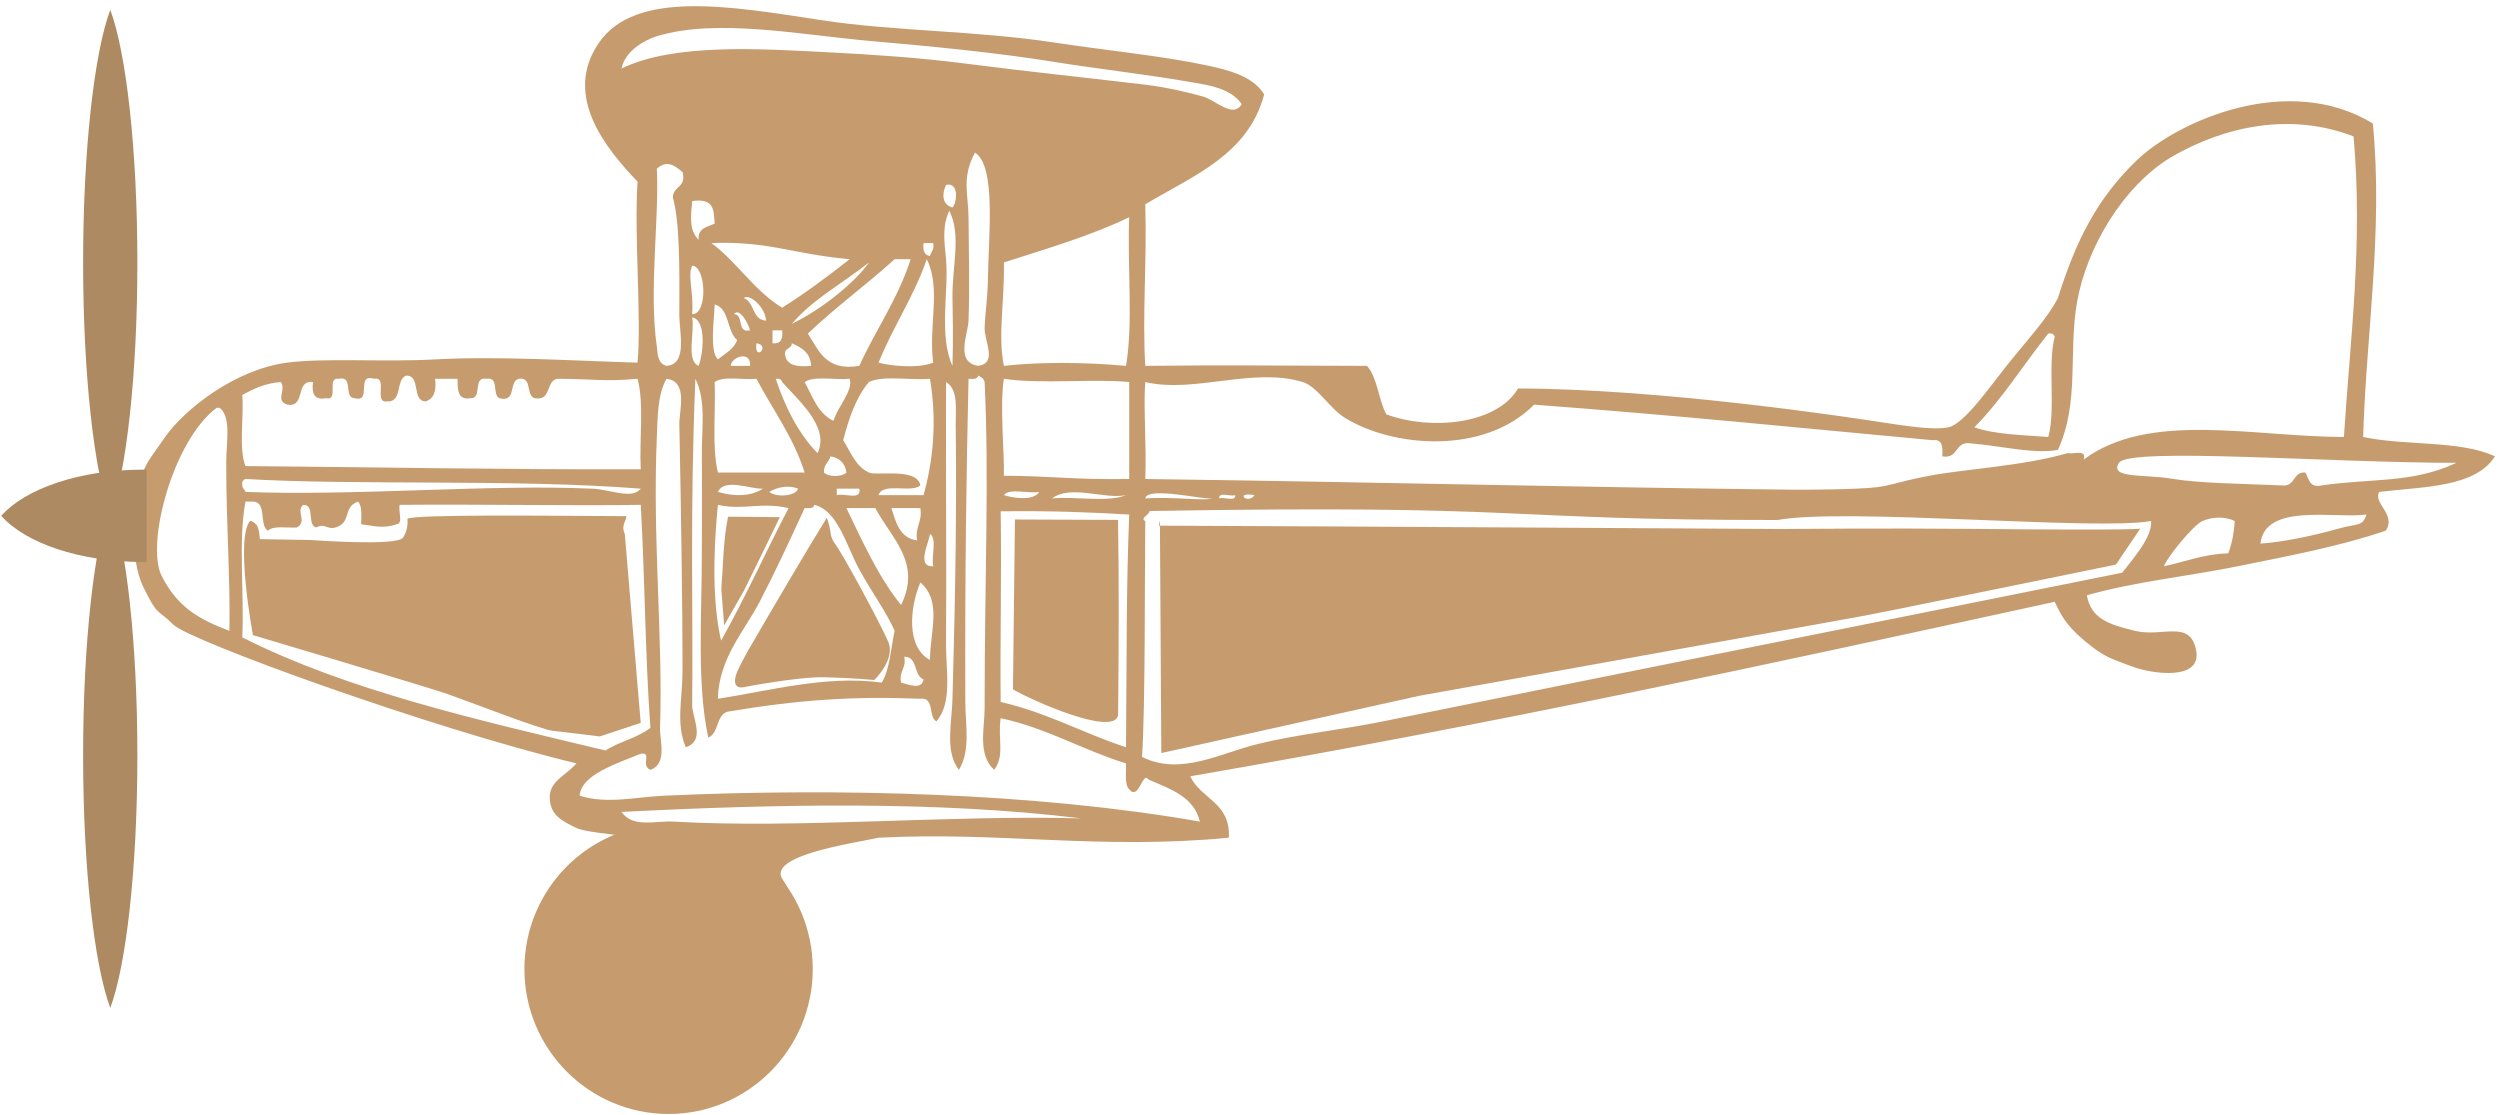 <svg width="397" height="177" viewBox="0 0 397 177" fill="none" xmlns="http://www.w3.org/2000/svg">
<g clip-path="url(#clip0_377_18)">
<path fill-rule="evenodd" clip-rule="evenodd" d="M127.077 153.887C127.077 165.5 117.716 174.913 106.17 174.913C94.624 174.913 85.263 165.499 85.263 153.887C85.263 142.275 94.624 132.861 106.17 132.861C117.716 132.861 127.077 142.275 127.077 153.887Z" fill="#C69C6E" stroke="#C69C6E" stroke-width="3.973"/>
<path fill-rule="evenodd" clip-rule="evenodd" d="M200.752 14.99C198.218 24.588 189.446 27.911 181.871 32.44C182.147 41.58 181.379 50.155 181.871 58.1C195.211 57.937 202.812 58.077 217.082 58.1C218.75 60.016 218.903 63.453 220.144 65.798C227.44 68.473 237.769 67.296 241.067 61.692C264.216 61.739 294.156 66.355 298.04 66.939C301.925 67.523 306.97 68.396 309.448 67.85C311.926 67.305 316.13 61.232 318.634 58.099C321.811 54.122 325.22 50.459 326.798 47.322C329.653 38.233 333.012 31.478 339.399 25.38C345.786 19.281 363.31 11.39 376.807 19.607C378.481 36.793 375.691 53.537 375.276 69.39C381.851 70.817 390.766 69.894 396.199 72.47C393.098 77.392 384.976 77.265 377.829 78.115C376.749 79.86 380.612 81.729 378.849 84.274C371.626 86.744 363.476 88.273 355.375 89.919C347.328 91.555 338.993 92.358 331.391 94.537C332.064 98.161 334.668 99.131 339.046 100.182C343.423 101.233 347.784 98.322 348.742 103.262C349.7 108.203 341.652 107.019 338.536 105.828C335.096 104.513 334.211 104.423 331.006 101.736C327.8 99.05 327.13 97.284 326.288 95.564C278.454 106.008 238.166 114.773 189.015 123.278C190.685 126.903 195.448 127.414 195.139 133.029C174.548 134.998 158.911 132.017 139.515 133.029C135.185 133.969 121.716 135.877 124.288 139.675C126.953 143.609 121.754 138.514 113.397 135.373C107.141 133.022 93.928 132.632 91.546 131.489C89.163 130.345 87.531 129.452 87.312 127.037C87.041 124.051 89.737 123.305 91.546 121.225C68.468 115.683 30.056 101.748 27.509 99.181C24.961 96.613 25.108 98.044 22.769 93.236C20.43 88.429 21.139 79.738 22.158 76.603C23.177 73.467 23.206 73.71 26.227 69.389C29.249 65.068 37.258 58.67 45.618 57.585C51.694 56.797 60.812 57.529 69.092 57.072C79.169 56.516 91.465 57.311 101.242 57.585C101.884 50.679 100.682 37.216 101.242 28.845C96.314 23.68 89.277 15.253 95.118 6.777C100.958 -1.699 116.185 1.021 130.328 3.185C142.274 5.012 154.7 4.813 167.581 6.777C175.738 8.022 184.497 8.86 191.566 10.369C195.095 11.125 198.951 12.058 200.752 14.99L200.752 14.99ZM188.505 12.937C182.676 11.917 173.363 10.794 167.583 9.858C158.335 8.361 148.327 7.398 138.514 6.537C126.959 5.523 113.8 2.852 104.305 5.752C102.274 6.372 99.233 8.151 98.691 10.884C107.077 6.805 120.82 7.752 131.861 8.319C138.518 8.66 146.068 9.158 153.464 10.114C163.218 11.376 172.566 12.33 181.872 13.45C185.299 13.863 188.923 14.715 191.103 15.352C193.052 15.922 195.841 18.873 197.181 16.529C195.341 13.857 191.509 13.463 188.505 12.937ZM344.659 25.026C337.042 29.693 331.385 39.377 329.859 47.837C328.406 55.893 330.302 63.776 326.797 71.445C322.973 72.155 317.443 70.752 313.019 70.417C310.346 69.955 311.099 72.934 308.426 72.471C308.528 71.002 308.49 69.67 306.896 69.905C284.759 67.852 266.282 65.957 243.617 64.26C235.63 72.317 221.079 71.04 213.509 66.313C211.156 64.844 209.167 61.366 206.875 60.668C198.963 58.256 189.612 62.506 181.871 60.668C181.548 64.284 182.088 70.9 181.871 76.064C221.592 76.614 247.161 77.319 284.436 77.761C287.454 77.796 295.359 77.708 298.028 77.368C300.697 77.029 300.905 76.606 306.378 75.551C311.852 74.496 321.235 74.021 328.328 71.959C329.293 72.187 331.404 71.261 330.88 72.985C341.298 65.232 357.71 69.365 372.214 69.393C373.176 54.071 375.27 38.761 373.746 21.664C363.913 17.85 353.413 19.897 344.659 25.026ZM153.804 34.492C153.842 40.268 153.996 45.61 153.804 50.915C153.726 53.076 151.627 57.521 155.335 58.1C158.479 57.645 156.266 54.206 156.356 51.941C156.443 49.736 156.831 47.244 156.866 44.756C156.97 37.472 158.235 26.384 154.825 24.227C152.671 28.202 153.78 30.93 153.804 34.492ZM104.304 26.794C104.72 34.46 103.016 46.239 104.304 55.021C104.43 55.883 104.334 57.721 105.835 58.1C109.251 57.856 107.86 52.75 107.876 49.889C107.915 42.695 107.952 35.211 106.856 31.412C106.815 29.49 109.055 29.861 108.386 27.307C106.99 26.178 105.868 25.402 104.304 26.794ZM151.253 32.953C152.001 32.14 152.306 28.878 150.232 29.361C149.524 30.892 149.63 32.502 151.253 32.953ZM110.939 38.086C110.775 36.209 112.312 36.045 113.49 35.52C113.314 33.555 113.598 31.421 109.918 31.928C109.717 34.271 109.363 36.476 110.939 38.086ZM150.232 41.165C150.694 46.093 149.038 53.306 151.253 58.101C151.385 53.73 151.298 49.904 151.253 47.324C151.166 42.288 152.718 37.307 150.743 33.467C149.586 35.923 149.97 38.367 150.232 41.165ZM159.417 41.678C159.547 47.771 158.429 53.279 159.417 58.1C164.675 57.487 172.164 57.476 178.808 58.1C179.98 51.238 178.993 42.205 179.318 34.492C173.24 37.446 166.243 39.475 159.417 41.678ZM124.206 48.863C127.979 46.498 131.478 43.86 134.923 41.165C125.677 40.319 122.14 38.268 112.98 38.599C117.083 41.657 119.755 46.155 124.206 48.863ZM147.68 40.651C147.841 39.957 148.407 39.671 148.191 38.598H146.66C146.517 39.768 146.783 40.528 147.68 40.651ZM142.066 41.165C137.596 45.223 132.654 48.806 128.288 52.969C130.034 55.661 131.143 58.993 136.454 58.101C139.071 52.35 142.573 47.491 144.619 41.165H142.066ZM139.516 57.587C140.946 58.012 145.648 58.636 148.191 57.587C147.413 51.766 149.488 45.789 147.17 41.165C145.115 47.139 141.812 51.856 139.516 57.587ZM125.737 51.429C130.447 49.15 135.84 44.827 137.984 41.678C133.911 44.937 129.108 47.463 125.737 51.429ZM109.918 49.89C112.443 49.931 112.118 42.225 109.918 42.191C109.139 43.935 110.185 46.224 109.918 49.89ZM121.655 50.916C121.552 48.947 119.194 46.575 118.083 47.324C119.862 47.928 119.378 50.81 121.655 50.916ZM114 57.074C115.121 56.147 116.521 55.503 117.063 53.994C115.365 52.621 115.909 48.996 113.491 48.349C113.436 50.777 112.628 55.729 114 57.074ZM119.104 52.455C118.836 51.322 117.394 48.748 116.553 49.89C118.208 49.934 116.91 52.95 119.104 52.455ZM110.939 58.101C111.665 56.301 112.243 50.787 109.918 50.403C110.36 52.867 108.898 57.245 110.939 58.101ZM122.676 54.508C124.021 54.662 124.35 53.798 124.206 52.455H122.676V54.508ZM313.53 67.853C316.796 69.015 321.166 69.069 325.267 69.392C326.493 64.98 325.12 57.953 326.288 53.483C326.176 53.083 325.861 52.886 325.267 52.97C321.32 57.895 317.946 63.397 313.53 67.853ZM120.124 54.508C119.713 57.615 122.463 54.85 120.124 54.508V54.508ZM124.717 56.561C125.065 58.092 126.748 58.282 128.8 58.1C128.702 55.975 127.276 55.185 125.737 54.508C125.731 55.528 124.345 55.161 124.717 56.561ZM116.041 58.101H119.103C119.322 55.617 116.129 56.616 116.041 58.101ZM61.438 63.746C59.288 64.027 61.686 59.734 59.397 60.154C56.435 59.227 59.139 64 56.335 63.234C54.486 63.212 56.216 59.59 53.783 60.154C51.776 59.846 53.914 63.706 51.742 63.234C49.855 63.592 49.487 62.422 49.701 60.668C46.788 60.304 48.641 64.735 45.618 64.26C43.627 63.578 45.515 61.967 44.598 60.668C42.063 60.857 40.238 61.759 38.474 62.721C38.76 66.369 37.867 71.199 38.984 74.012C62.627 74.21 77.043 74.565 101.752 74.525C101.504 69.813 102.305 64.046 101.242 60.155C95.734 60.634 94.664 60.18 88.484 60.155C86.627 60.512 87.615 63.728 84.912 63.235C83.448 62.825 84.591 59.794 82.361 60.155C80.744 60.581 82.075 63.973 79.299 63.235C78.121 62.709 79.314 59.799 77.257 60.155C74.964 59.73 76.693 63.35 74.706 63.235C72.664 63.577 72.655 61.877 72.664 60.155H69.092C69.334 62.109 68.875 63.359 67.561 63.747C65.32 63.607 66.889 59.633 64.499 59.642C62.771 60.296 63.983 63.91 61.438 63.746ZM153.804 60.154C153.451 75.597 153.226 90.658 153.294 111.476C153.306 115.122 154.168 119.136 152.274 122.254C150.025 119.34 151.142 114.943 151.253 110.963C151.772 92.563 151.915 79.45 151.763 67.339C151.734 64.971 152.214 61.864 150.233 60.668C150.184 73.567 150.322 90.093 150.233 102.239C150.201 106.594 151.281 111.54 148.702 114.556C147.359 113.854 148.462 110.692 146.151 110.964C135.788 110.539 126.915 111.093 115.532 113.018C113.692 113.563 114.19 116.459 112.47 117.123C110.635 108.557 111.449 98.022 111.449 87.87C111.449 82.472 111.498 77.345 111.449 72.474C111.405 68.202 112.176 63.622 110.428 60.157C109.54 81.637 110.086 96.67 109.918 111.992C109.897 113.902 112.118 117.628 108.898 118.664C107.293 114.841 108.385 111.043 108.387 106.347C108.392 97.62 108.17 81.488 107.877 67.343C107.834 65.292 109.335 60.526 105.836 60.157C104.382 62.693 104.434 66.468 104.305 69.395C103.601 85.508 105.292 101.284 104.816 115.585C104.75 117.569 106.031 121.281 103.285 122.256C101.629 121.505 103.66 119.44 101.754 119.69C98.102 121.202 92.21 123.021 92.058 126.362C96.439 127.73 100.993 126.559 105.326 126.362C133.064 125.094 164.34 125.883 190.546 130.468C189.573 126.485 185.833 125.285 182.381 123.796C181.439 122.338 180.838 127.262 179.319 125.336C178.531 124.59 178.87 122.708 178.809 121.231C171.914 119.099 166.324 115.653 158.907 114.045C158.412 117.603 159.612 119.809 157.887 122.256C155.202 119.875 156.356 115.61 156.356 112.505C156.356 91.663 157.095 75.952 156.356 60.669C156.248 60.093 155.79 59.871 155.335 59.643C155.25 60.239 154.529 60.198 153.804 60.154ZM113.49 60.667C113.664 65.454 113.043 71.038 114 75.037H127.779C125.959 69.34 122.717 65.073 120.124 60.153C117.95 60.362 114.866 59.657 113.49 60.667ZM129.82 71.958C131.854 67.834 126.694 63.512 124.207 60.667C124.095 60.267 123.78 60.07 123.187 60.154C124.729 64.76 126.796 68.84 129.82 71.958ZM127.778 60.667C129.047 62.984 129.909 65.709 132.371 66.826C133.001 64.582 135.552 62.009 134.922 60.154C132.593 60.377 129.304 59.635 127.778 60.667ZM137.984 60.667C135.953 63.072 134.813 66.374 133.901 69.905C135.079 71.799 135.887 74.067 137.984 75.038C139.186 75.62 145.663 74.198 146.15 77.091C144.671 78.341 140.148 76.528 139.516 78.63H146.661C148.145 73.294 148.835 67.009 147.681 60.154C144.548 60.425 140.293 59.566 137.984 60.667ZM159.417 75.55C166.723 75.562 170.565 76.203 179.319 76.063V60.667C173.636 60.115 165.311 61.03 159.417 60.154C158.733 64.391 159.524 72.17 159.417 75.55ZM34.393 64.772C27.451 69.955 23.111 86.418 25.675 91.46C28.239 96.503 31.633 98.341 36.434 100.184C36.569 91.276 35.923 83.438 35.923 73.497C35.923 70.226 36.78 66.307 34.902 64.772H34.393ZM130.841 75.037C131.521 75.769 133.732 75.769 134.413 75.037C134.187 73.552 133.337 72.698 131.861 72.471C131.642 73.448 130.761 73.76 130.841 75.037ZM336.494 73.497C334.876 76.027 340.565 75.286 344.869 76.015C349.173 76.744 355.632 76.801 362.519 77.09C364.531 77.231 364.08 74.895 366.092 75.037C366.668 75.997 366.695 77.509 368.643 77.09C376.418 75.933 383.054 76.801 390.075 73.497C370.29 73.512 338.111 70.968 336.494 73.497ZM38.985 76.063C38.587 76.177 38.391 76.493 38.475 77.09C38.474 77.605 38.888 77.7 38.985 78.116C56.262 78.792 77.709 76.864 94.098 77.603C96.902 77.73 100.378 79.356 101.753 77.603C81.635 76.026 56.955 77.119 38.985 76.063ZM114 78.116C116.595 78.86 119.187 78.881 121.145 77.603C119.06 77.678 115.042 75.872 114 78.116ZM122.165 78.116C123.188 78.993 126.303 78.863 126.758 77.603C125.363 77.025 123.483 77.287 122.165 78.116ZM132.882 78.63C134.041 78.257 136.863 79.555 136.454 77.603H132.882V78.63ZM165.031 78.116C163.314 78.441 160.292 77.455 159.418 78.629C161.322 79.227 164.211 79.461 165.031 78.116ZM167.072 79.142C170.819 78.804 175.911 79.82 178.809 78.629C175.346 79.329 170.038 76.918 167.072 79.142ZM192.587 79.142C191.571 79.481 182.169 77.157 181.871 79.142C186.517 78.854 191.241 79.591 192.587 79.142ZM196.16 78.63C195.418 78.91 193.522 78.03 193.609 79.143C194.35 78.862 196.246 79.743 196.16 78.63ZM199.222 78.63C195.952 78.037 198.101 80.197 199.222 78.63V78.63ZM38.475 101.212C55.232 109.678 75.802 114.309 96.139 119.174C98.325 117.78 101.28 117.16 103.284 115.581C102.442 103.863 102.449 92.808 101.753 80.17C90.73 80.353 76.116 80.042 63.479 80.17C63.186 81.072 64.096 83.186 62.969 83.25C60.834 84.033 59.112 83.449 57.355 83.25C57.35 81.886 57.548 80.319 56.845 79.657C54.343 80.568 55.927 82.96 53.273 83.763C51.945 84.165 51.603 83.015 50.211 83.763C48.704 83.397 50.076 80.135 48.17 80.171C46.916 81.133 48.862 82.802 47.149 83.763C45.553 83.868 43.403 83.417 42.557 84.276C41.043 83.404 42.514 79.528 40.005 79.657H38.985C37.817 85.838 38.798 94.18 38.475 101.212ZM114.51 101.724C118.333 94.961 121.596 87.636 125.227 80.682C120.636 79.672 118.153 81.089 114 80.169C113.184 88.465 113.204 96.105 114.51 101.724ZM142.066 100.184C140.73 97.098 138.45 94.108 136.454 90.433C134.351 86.563 133.048 81.066 129.309 80.169C129.223 80.767 128.502 80.726 127.778 80.682C125.362 85.931 123.147 90.722 120.634 95.565C118.248 100.161 114.133 104.546 113.999 110.961C122.024 109.742 131.26 107.178 140.024 108.395C141.316 106.272 141.456 102.992 142.066 100.184ZM143.088 96.079C146.4 89.324 141.578 85.557 139.005 80.683H134.413C137.017 86.104 139.511 91.637 143.088 96.079ZM145.639 85.814C145.281 83.573 146.507 82.923 146.15 80.682H141.557C142.275 83.039 142.922 85.468 145.639 85.814ZM158.907 111.475C166.264 113.143 171.996 116.444 178.809 118.66C178.934 104.192 178.843 93.317 179.319 81.709C173.558 81.376 167.115 81.09 158.907 81.196C159.064 91.794 158.801 102.139 158.907 111.475ZM182.565 81.149C182.49 81.755 180.962 82.359 181.871 82.734C181.756 93.208 181.889 111.616 181.361 120.2C187.461 123.257 193.796 119.594 199.731 118.146C206.047 116.606 213.121 115.877 219.633 114.554C258.065 106.743 297.743 98.869 337.003 90.946C338.75 88.687 341.807 85.282 341.595 82.734C332.887 84.318 293.173 80.592 282.252 82.578C237.351 82.595 244.269 80.089 182.565 81.149ZM358.948 86.328C363.437 86.022 368.997 84.625 371.628 83.877C374.258 83.128 375.237 83.644 375.789 81.709C370.7 82.394 359.725 79.799 358.948 86.328ZM349.762 82.736C348.281 83.375 343.991 88.682 343.638 89.921C347.02 89.217 349.883 87.991 353.844 87.868C354.413 86.388 354.763 84.686 354.865 82.736C353.128 81.892 351.088 82.162 349.762 82.736ZM148.191 89.92C147.87 88.36 148.844 85.5 147.68 84.787C147.489 86.285 145.479 90.066 148.191 89.92ZM147.68 104.804C147.686 100.232 149.645 95.52 146.15 92.487C144.453 96.525 143.89 102.766 147.68 104.804ZM143.088 108.396C144.201 108.669 146.389 109.639 146.66 107.883C145.035 107.293 145.817 104.282 143.597 104.291C143.959 106.193 142.726 106.492 143.088 108.396ZM98.69 128.925C100.484 131.537 104.16 130.307 106.856 130.464C126.684 131.621 150.282 129.398 171.665 129.951C148.734 127.162 123.481 127.687 98.69 128.925Z" fill="#C69C6E"/>
<path fill-rule="evenodd" clip-rule="evenodd" d="M121.471 154.008C121.471 162.441 114.673 169.277 106.288 169.277C97.903 169.277 91.105 162.441 91.105 154.008C91.105 145.574 97.903 138.738 106.288 138.738C114.673 138.738 121.471 145.574 121.471 154.008Z" fill="#C69C6E" stroke="#C69C6E" stroke-width="2.885"/>
<path d="M41.257 85.614C41.257 85.614 41.207 83.956 40.737 83.361C40.266 82.765 39.721 82.703 39.721 82.703C37.293 85.523 40.166 100.859 40.166 100.859C40.166 100.859 68.065 109.159 71.046 110.203C74.027 111.248 85.855 115.837 87.731 116.046C89.607 116.255 95.244 116.948 95.244 116.948L101.745 114.788L99.217 84.776C98.559 83.393 99.531 82.64 99.445 81.968C87.354 81.908 65.605 81.645 64.688 82.394C64.688 82.394 64.938 83.977 64.002 85.377C63.066 86.778 49.425 85.756 49.425 85.756L41.257 85.614ZM115.619 82.061C114.848 85.673 114.853 89.754 114.543 93.57L114.999 99.309C114.999 99.309 116.532 96.594 118.162 93.756C120.877 88.258 122.459 84.973 123.836 82.124L117.086 82.062H115.619V82.061ZM131.303 82.216C128.235 87.167 123.12 95.855 118.912 103.105C118.878 103.166 118.847 103.198 118.814 103.259C117.77 105.163 117.018 106.657 116.858 107.239C116.195 109.641 118.097 109.121 118.097 109.121C118.097 109.121 126.705 107.443 131.01 107.548C135.315 107.652 138.836 107.98 138.836 107.98C138.836 107.98 142.267 104.721 141.053 101.901C139.839 99.081 133.548 87.388 132.444 86.135C131.631 84.749 132.166 84.695 131.303 82.216V82.216ZM161.173 82.493L160.86 109.47C163.592 111.097 176.72 117.01 177.556 113.62C177.665 103.303 177.705 90.675 177.542 82.556L161.172 82.494L161.173 82.493ZM184.194 82.586L184.417 119.582L225.255 110.519C225.255 110.519 291.82 98.531 295.354 97.904C298.887 97.278 336.009 89.656 336.009 89.656L339.883 83.931C339.883 83.931 341.028 84.262 313.083 83.986C299.875 83.856 283.53 84.005 282.68 84.005C280.546 84.005 214.369 83.58 184.029 83.474L184.194 82.586Z" fill="#C69C6E"/>
<path fill-rule="evenodd" clip-rule="evenodd" d="M17.512 1.561C14.974 8.35 13.198 23.773 13.198 41.702C13.198 59.632 14.974 75.02 17.512 81.81C20.048 75.015 21.816 59.622 21.816 41.702C21.816 23.782 20.048 8.356 17.512 1.561Z" fill="#AE8A62"/>
<path fill-rule="evenodd" clip-rule="evenodd" d="M23.295 74.58V89.244H22.727C12.656 89.244 4.013 86.235 0.2 81.912C4.016 77.593 12.662 74.58 22.727 74.58H23.295Z" fill="#AE8A62"/>
<path fill-rule="evenodd" clip-rule="evenodd" d="M17.512 79.806C14.974 86.596 13.198 102.018 13.198 119.947C13.198 137.877 14.974 153.265 17.512 160.055C20.048 153.26 21.816 137.867 21.816 119.947C21.816 102.027 20.048 86.602 17.512 79.806Z" fill="#AE8A62"/>
</g>
<defs>
<clipPath id="clip0_377_18">
<rect width="396" height="176" fill="white" transform="translate(0.199 0.983)"/>
</clipPath>
</defs>
</svg>
